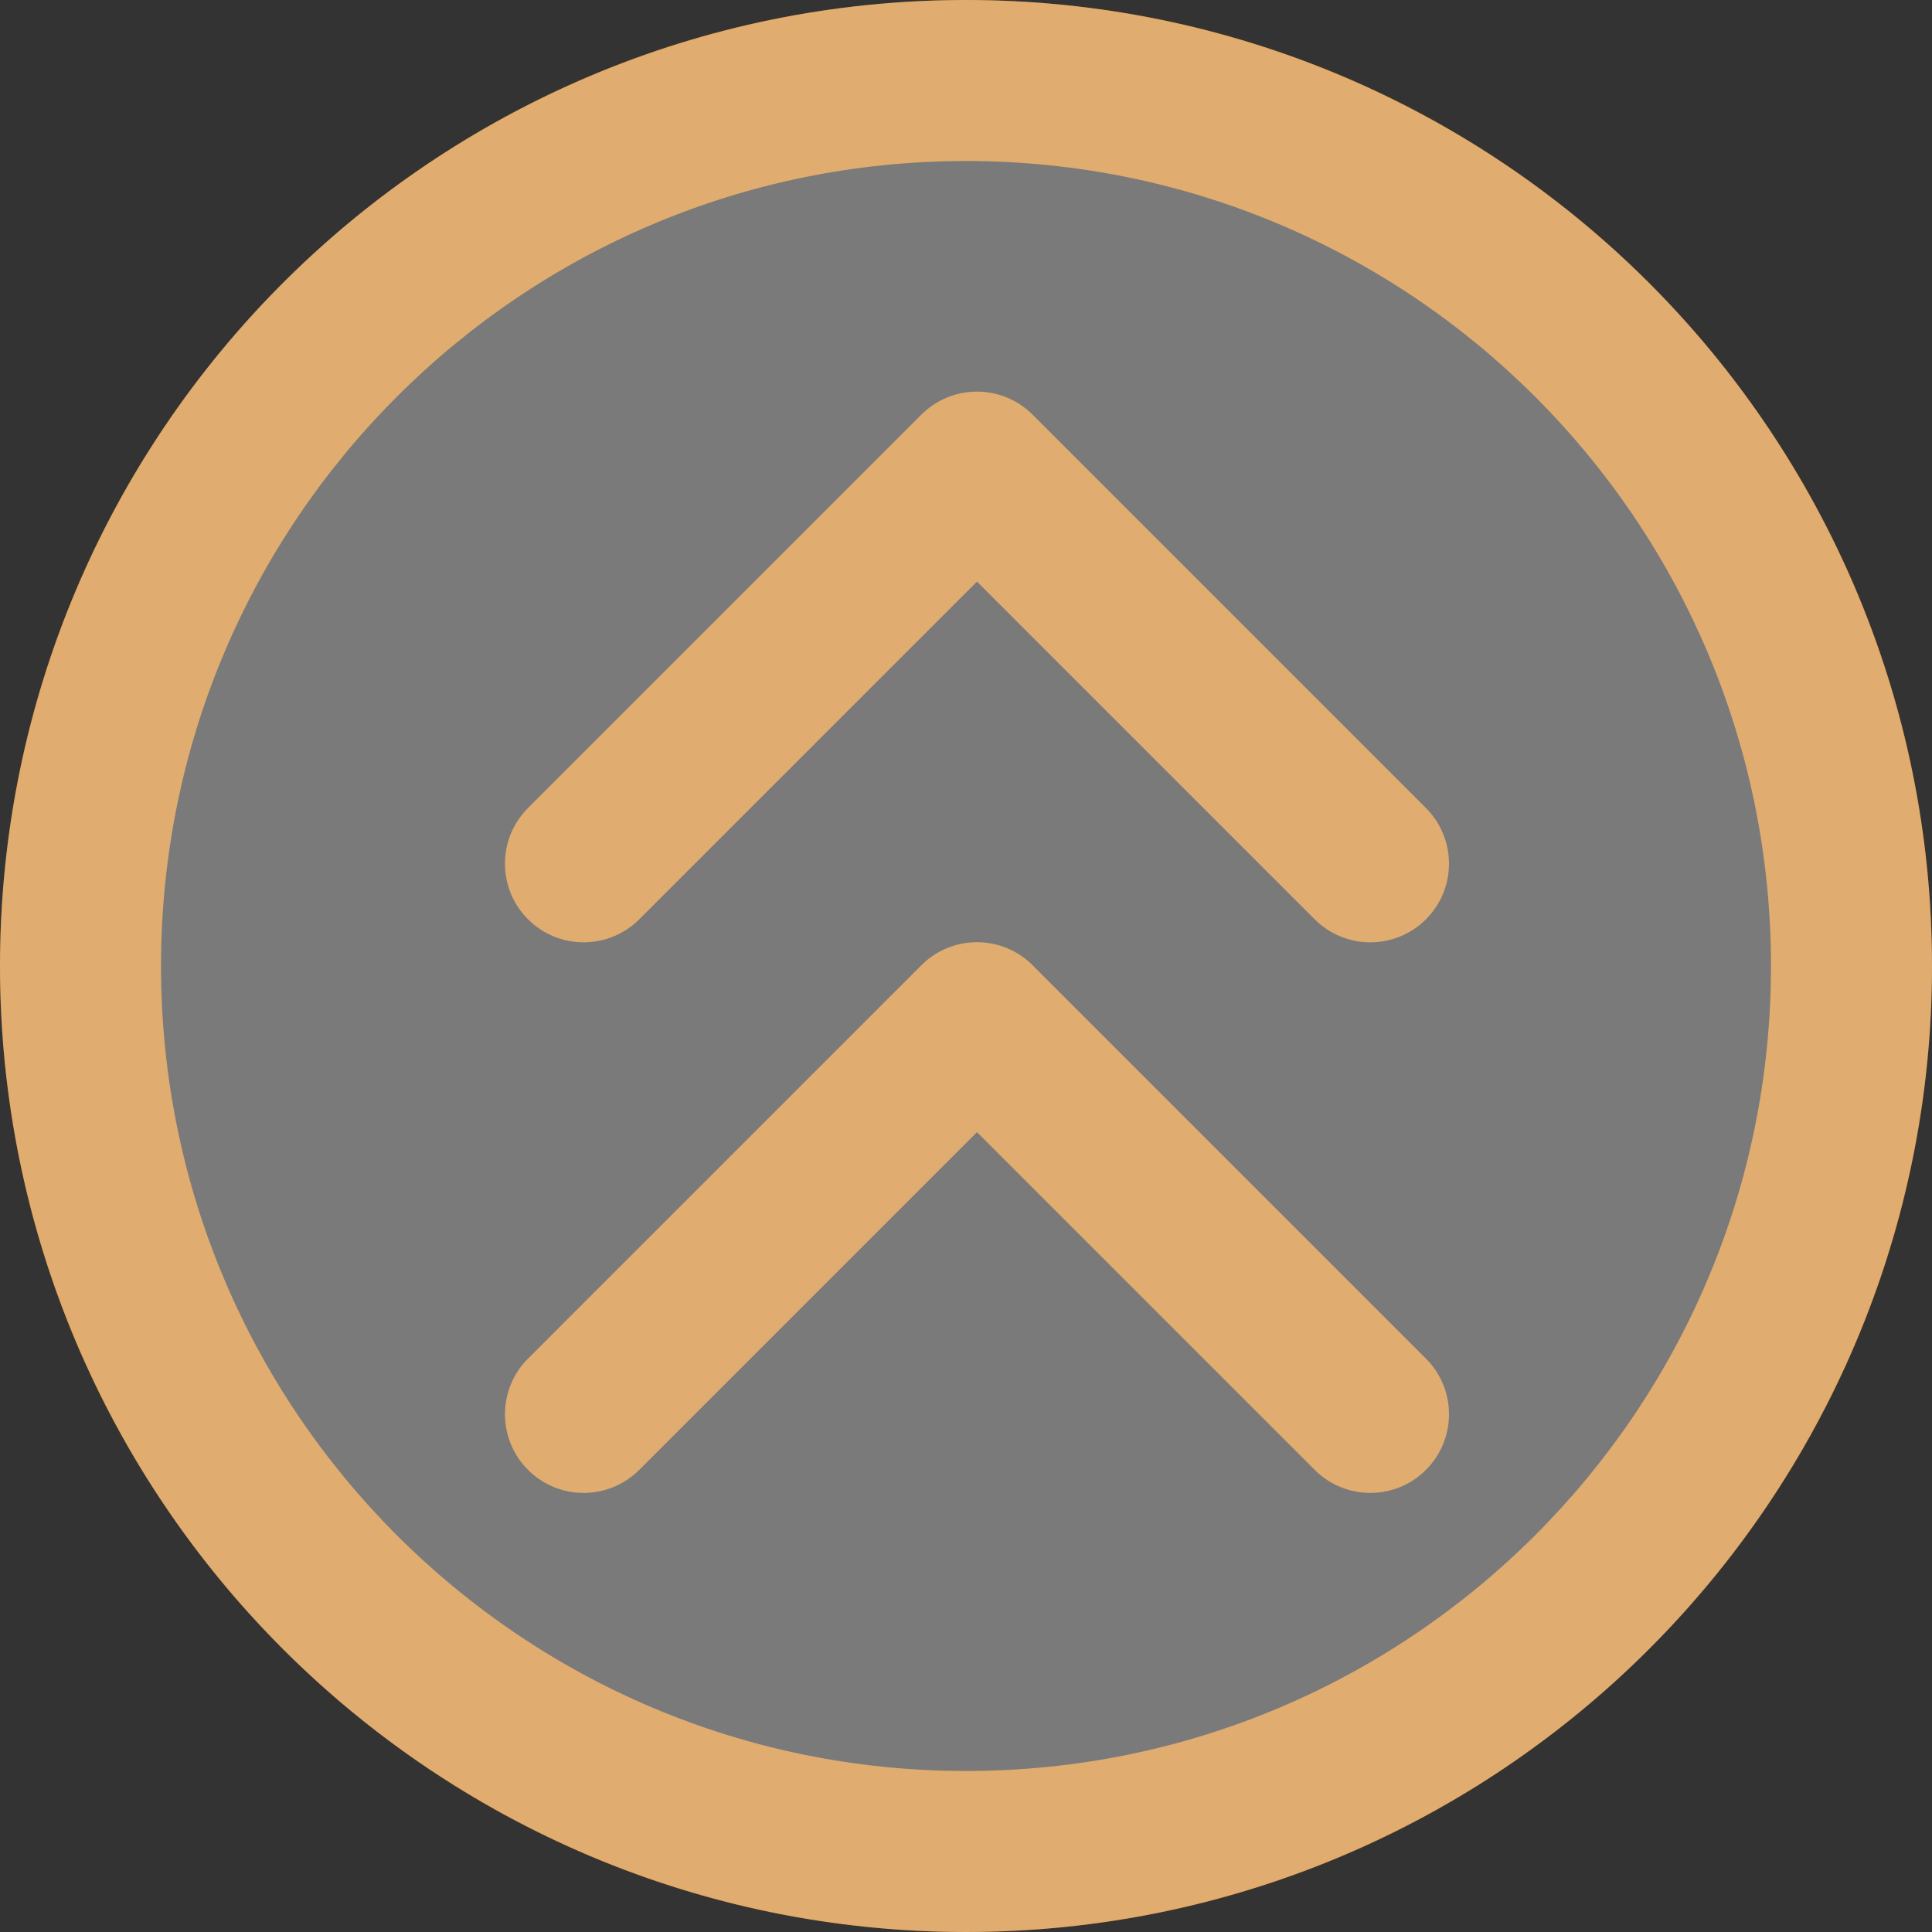 <svg width="44" height="44" viewBox="0 0 44 44" fill="none" xmlns="http://www.w3.org/2000/svg">
<rect x="0" y="0" width="44" height="44" fill="#333333" stroke="none"/>
<path d="M44 22C44 34.15 34.15 44 22 44C9.85 44 0 34.15 0 22C0 9.85 9.85 0 22 0C34.15 0 44 9.85 44 22ZM3.667 22C3.667 32.125 11.875 40.333 22 40.333C32.125 40.333 40.333 32.125 40.333 22C40.333 11.875 32.125 3.667 22 3.667C11.875 3.667 3.667 11.875 3.667 22Z" fill="#F7931E" fill-opacity="0.8"/>
<path d="M32.475 30.941C33.175 31.641 33.175 32.776 32.475 33.475C31.776 34.175 30.641 34.175 29.941 33.475L22.25 25.784L14.559 33.475C13.859 34.175 12.724 34.175 12.025 33.475C11.325 32.776 11.325 31.641 12.025 30.941L20.983 21.983C21.683 21.283 22.817 21.283 23.517 21.983L32.475 30.941Z" fill="#F7931E" fill-opacity="0.8"/>
<path d="M32.475 18.402C33.175 19.102 33.175 20.236 32.475 20.936C31.776 21.636 30.641 21.636 29.941 20.936L22.25 13.245L14.559 20.936C13.859 21.636 12.724 21.636 12.025 20.936C11.325 20.236 11.325 19.102 12.025 18.402L20.983 9.444C21.683 8.744 22.817 8.744 23.517 9.444L32.475 18.402Z" fill="#F7931E" fill-opacity="0.8"/>
<circle cx="22" cy="22" r="22" transform="rotate(-180 22 22)" fill="white" fill-opacity="0.35"/>
</svg>
